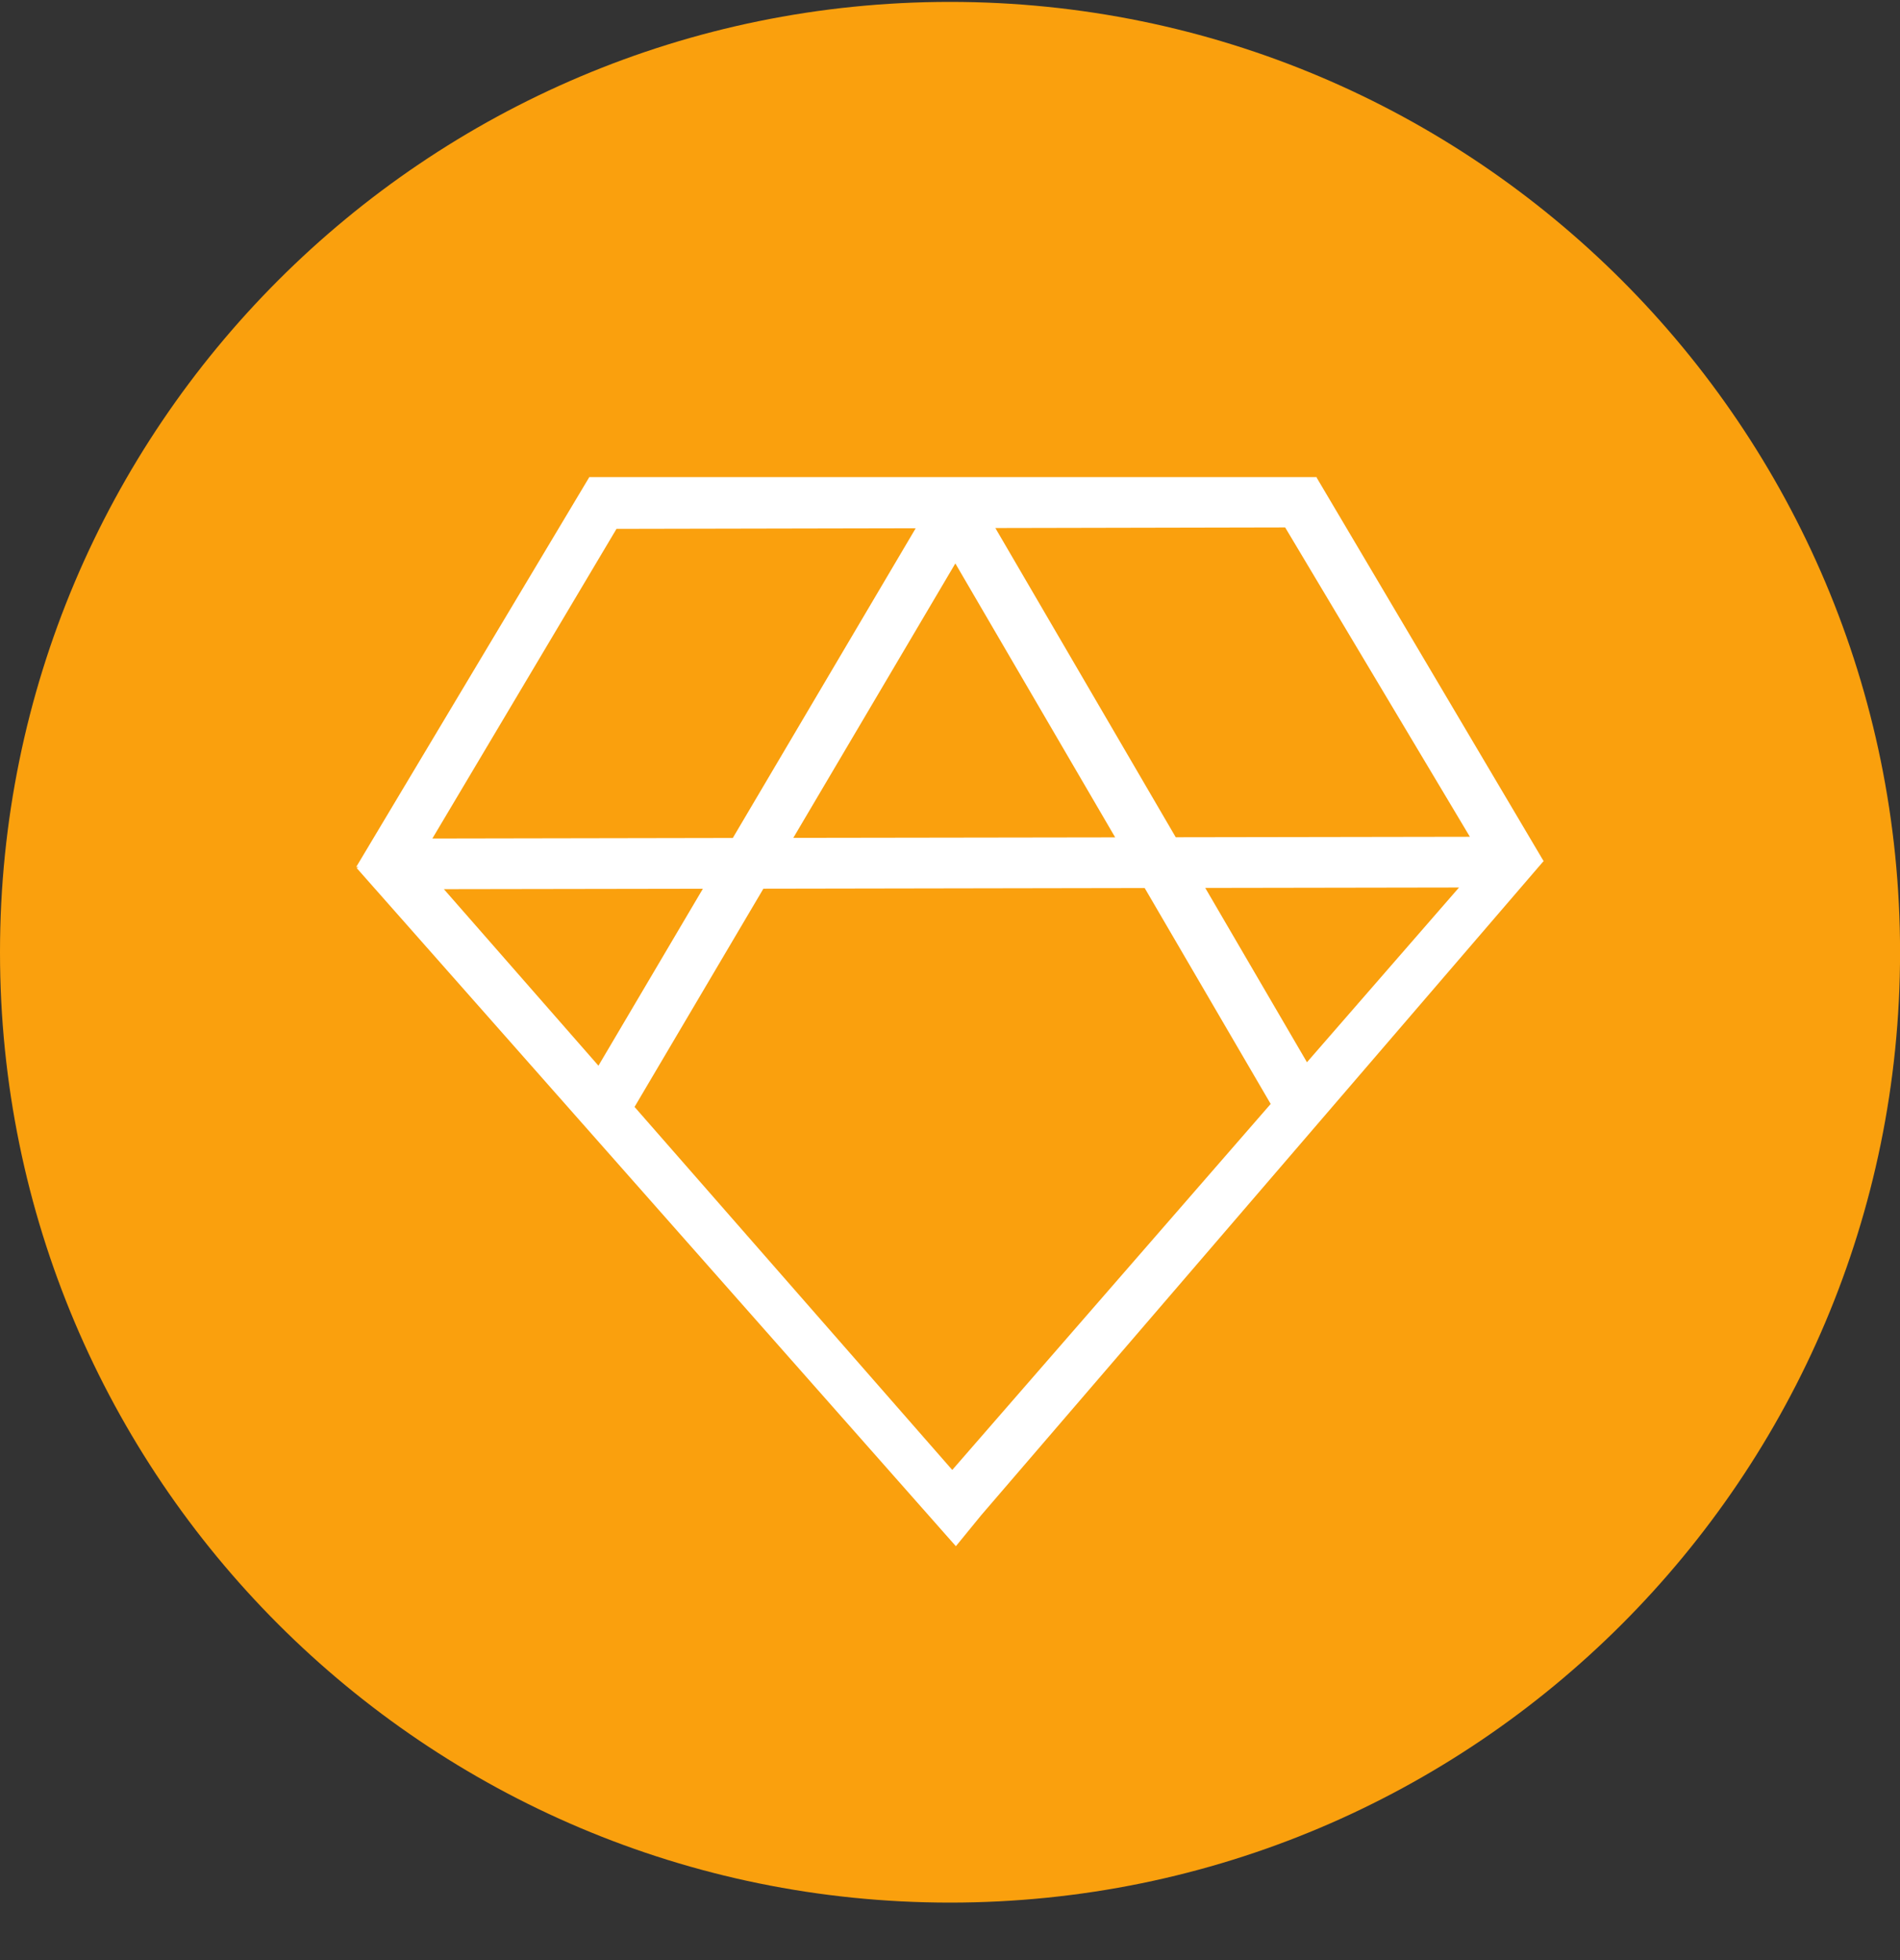 <svg width="32" height="33" viewBox="0 0 32 33" fill="none" xmlns="http://www.w3.org/2000/svg">
<rect x="0" y="0" width="32" height="33" fill="#333333" stroke="none"/>
<g clip-path="url(#clip0_1_5792)">
<path d="M16 32.032C24.837 32.032 32.001 24.869 32.001 16.032C32.001 7.196 24.837 0.032 16 0.032C7.164 0.032 0 7.196 0 16.032C0 24.869 7.164 32.032 16 32.032Z" fill="#FAA00D"/>
<path d="M25.992 14.503L16.523 25.513L16.099 26.032L6.007 14.614L6.039 14.601L6 14.595L9.922 8.038L9.924 8.04L9.922 8.032H22.177L22.174 8.039L26 14.502L25.992 14.503ZM12.857 14.962L10.687 18.636L16.038 24.748L21.401 18.586L19.279 14.951L12.857 14.962ZM10.079 17.942L11.838 14.963L7.476 14.97L10.079 17.942ZM19.802 14.096L24.756 14.088L21.645 8.88L16.764 8.89L19.802 14.096ZM24.573 14.942L20.299 14.949L22.012 17.884L24.573 14.942ZM18.782 14.098L16.09 9.486L13.361 14.106L18.782 14.098ZM10.383 8.904L7.282 14.117L12.342 14.108L15.422 8.894L10.383 8.904Z" fill="white"/>
</g>
<defs>
<clipPath id="clip0_1_5792">
<rect width="32" height="32" fill="white" transform="translate(0 0.032)"/>
</clipPath>
</defs>
</svg>
